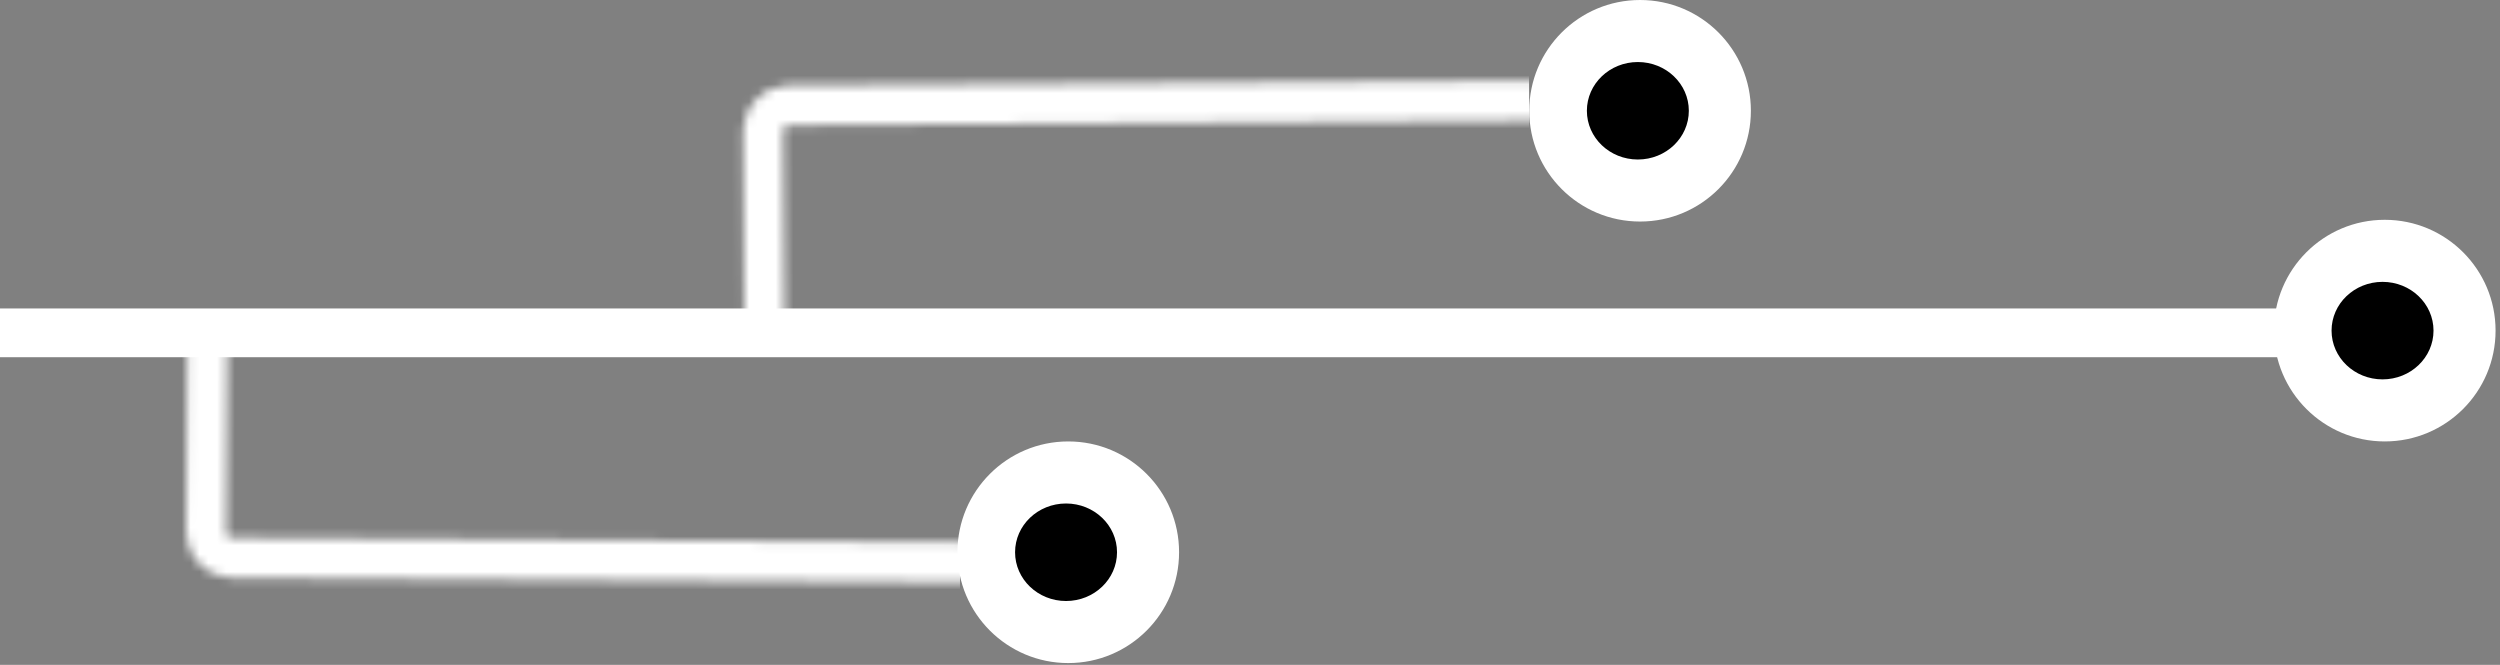 <svg width="282" height="75" viewBox="0 0 282 75" fill="none" xmlns="http://www.w3.org/2000/svg">
<rect x="0" y="0" width="282" height="75" fill="#808080" stroke="none"/>
<rect x="264" y="40.294" width="304" height="5.5" transform="rotate(-180 264 40.294)" fill="white"/>
<circle cx="269" cy="37.294" r="12.5" transform="rotate(-180 269 37.294)" fill="white"/>
<ellipse cx="268.75" cy="37.294" rx="5.75" ry="5.5" transform="rotate(-180 268.75 37.294)" fill="black"/>
<mask id="mask0_257_690" style="mask-type:alpha" maskUnits="userSpaceOnUse" x="21" y="25" width="108" height="41">
<rect x="23.45" y="27.255" width="103.287" height="35.661" rx="2.75" transform="rotate(0.342 23.45 27.255)" stroke="white" stroke-width="4.5"/>
</mask>
<g mask="url(#mask0_257_690)">
<rect x="13.999" y="35.425" width="94.468" height="34.922" transform="rotate(0.342 13.999 35.425)" fill="white"/>
</g>
<circle cx="120.5" cy="62.294" r="12.5" transform="rotate(-180 120.5 62.294)" fill="white"/>
<ellipse cx="120.25" cy="62.294" rx="5.75" ry="5.5" transform="rotate(-180 120.25 62.294)" fill="black"/>
<mask id="mask1_257_690" style="mask-type:alpha" maskUnits="userSpaceOnUse" x="83" y="9" width="111" height="41">
<rect x="2.237" y="-2.263" width="104.957" height="35.646" rx="2.75" transform="matrix(1 -0.006 -0.006 -1 84.031 45.281)" stroke="white" stroke-width="4.5"/>
</mask>
<g mask="url(#mask1_257_690)">
<rect width="95.932" height="34.909" transform="matrix(1 -0.006 -0.006 -1 76.72 39.364)" fill="white"/>
</g>
<ellipse cx="12.5" cy="12.495" rx="12.5" ry="12.495" transform="matrix(-1 0 0 1 197.5 0)" fill="white"/>
<ellipse cx="5.75" cy="5.498" rx="5.75" ry="5.498" transform="matrix(-1 0 0 1 190.5 6.997)" fill="black"/>
</svg>
